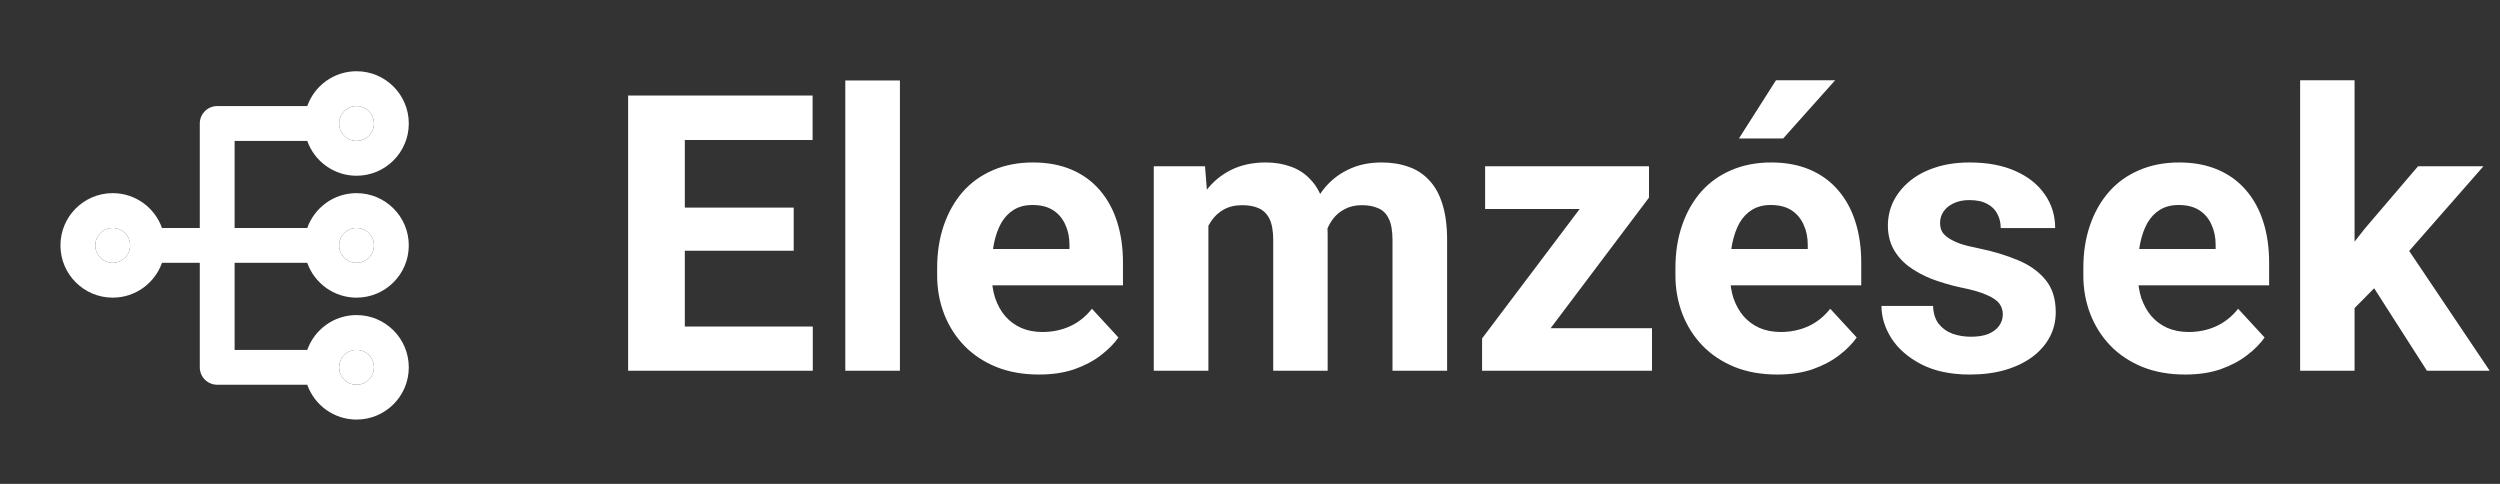 <svg width="155" height="30" viewBox="0 0 155 30" fill="none" xmlns="http://www.w3.org/2000/svg">
<rect x="0" y="0" width="155" height="30" fill="#333333" stroke="none"/>
<path d="M50.393 20.245V22.987H41.311V20.245H50.393ZM42.459 5.924V22.987H38.944V5.924H42.459ZM49.209 12.873V15.545H41.311V12.873H49.209ZM50.381 5.924V8.678H41.311V5.924H50.381ZM55.795 4.987V22.987H52.409V4.987H55.795ZM64.42 23.221C63.436 23.221 62.553 23.065 61.772 22.752C60.991 22.432 60.327 21.991 59.78 21.428C59.241 20.866 58.827 20.213 58.538 19.471C58.248 18.721 58.104 17.924 58.104 17.081V16.612C58.104 15.651 58.241 14.772 58.514 13.975C58.788 13.178 59.178 12.487 59.686 11.901C60.202 11.315 60.827 10.866 61.561 10.553C62.295 10.233 63.123 10.073 64.045 10.073C64.944 10.073 65.741 10.221 66.436 10.518C67.131 10.815 67.713 11.237 68.182 11.784C68.659 12.331 69.018 12.987 69.26 13.752C69.502 14.51 69.624 15.354 69.624 16.284V17.69H59.545V15.44H66.307V15.182C66.307 14.713 66.221 14.295 66.049 13.928C65.885 13.553 65.635 13.256 65.299 13.038C64.963 12.819 64.534 12.71 64.01 12.71C63.565 12.71 63.182 12.807 62.862 13.002C62.541 13.198 62.28 13.471 62.077 13.823C61.881 14.174 61.733 14.588 61.631 15.065C61.538 15.534 61.491 16.049 61.491 16.612V17.081C61.491 17.588 61.561 18.057 61.702 18.487C61.85 18.916 62.057 19.288 62.323 19.6C62.596 19.913 62.924 20.155 63.307 20.327C63.698 20.498 64.139 20.584 64.631 20.584C65.241 20.584 65.807 20.467 66.331 20.233C66.862 19.991 67.319 19.627 67.702 19.143L69.342 20.924C69.077 21.307 68.713 21.674 68.252 22.026C67.799 22.377 67.252 22.666 66.612 22.893C65.971 23.112 65.241 23.221 64.42 23.221ZM74.92 12.932V22.987H71.534V10.307H74.71L74.92 12.932ZM74.452 16.202H73.514C73.514 15.319 73.62 14.506 73.831 13.764C74.049 13.014 74.366 12.366 74.78 11.819C75.202 11.264 75.721 10.835 76.338 10.53C76.956 10.225 77.67 10.073 78.483 10.073C79.045 10.073 79.561 10.159 80.03 10.331C80.499 10.495 80.901 10.756 81.237 11.116C81.581 11.467 81.846 11.928 82.034 12.498C82.221 13.061 82.315 13.737 82.315 14.526V22.987H78.94V14.901C78.94 14.323 78.862 13.877 78.706 13.565C78.549 13.252 78.327 13.034 78.038 12.909C77.756 12.784 77.416 12.721 77.018 12.721C76.581 12.721 76.198 12.811 75.87 12.991C75.549 13.17 75.284 13.42 75.073 13.741C74.862 14.053 74.706 14.42 74.604 14.842C74.502 15.264 74.452 15.717 74.452 16.202ZM81.999 15.815L80.791 15.967C80.791 15.139 80.893 14.37 81.096 13.659C81.307 12.948 81.616 12.323 82.022 11.784C82.436 11.245 82.948 10.827 83.557 10.53C84.166 10.225 84.87 10.073 85.666 10.073C86.276 10.073 86.831 10.163 87.331 10.342C87.831 10.514 88.256 10.791 88.608 11.174C88.967 11.549 89.241 12.041 89.428 12.651C89.624 13.26 89.721 14.006 89.721 14.889V22.987H86.335V14.889C86.335 14.303 86.256 13.858 86.1 13.553C85.952 13.241 85.733 13.026 85.444 12.909C85.163 12.784 84.827 12.721 84.436 12.721C84.03 12.721 83.674 12.803 83.37 12.967C83.065 13.123 82.811 13.342 82.608 13.623C82.405 13.905 82.252 14.233 82.151 14.608C82.049 14.975 81.999 15.377 81.999 15.815ZM102.424 20.35V22.987H92.791V20.35H102.424ZM102.237 12.252L94.151 22.987H91.889V20.983L99.94 10.307H102.237V12.252ZM101.042 10.307V12.956H92.077V10.307H101.042ZM110.194 23.221C109.209 23.221 108.327 23.065 107.545 22.752C106.764 22.432 106.1 21.991 105.553 21.428C105.014 20.866 104.6 20.213 104.311 19.471C104.022 18.721 103.877 17.924 103.877 17.081V16.612C103.877 15.651 104.014 14.772 104.288 13.975C104.561 13.178 104.952 12.487 105.459 11.901C105.975 11.315 106.6 10.866 107.334 10.553C108.069 10.233 108.897 10.073 109.819 10.073C110.717 10.073 111.514 10.221 112.209 10.518C112.905 10.815 113.487 11.237 113.956 11.784C114.432 12.331 114.792 12.987 115.034 13.752C115.276 14.51 115.397 15.354 115.397 16.284V17.69H105.319V15.44H112.081V15.182C112.081 14.713 111.995 14.295 111.823 13.928C111.659 13.553 111.409 13.256 111.073 13.038C110.737 12.819 110.307 12.71 109.784 12.71C109.338 12.71 108.956 12.807 108.635 13.002C108.315 13.198 108.053 13.471 107.85 13.823C107.655 14.174 107.506 14.588 107.405 15.065C107.311 15.534 107.264 16.049 107.264 16.612V17.081C107.264 17.588 107.334 18.057 107.475 18.487C107.624 18.916 107.831 19.288 108.096 19.6C108.37 19.913 108.698 20.155 109.081 20.327C109.471 20.498 109.913 20.584 110.405 20.584C111.014 20.584 111.581 20.467 112.104 20.233C112.635 19.991 113.092 19.627 113.475 19.143L115.116 20.924C114.85 21.307 114.487 21.674 114.026 22.026C113.573 22.377 113.026 22.666 112.385 22.893C111.745 23.112 111.014 23.221 110.194 23.221ZM107.815 8.584L110.112 4.975H113.78L110.557 8.584H107.815ZM124.174 19.483C124.174 19.241 124.104 19.022 123.963 18.827C123.823 18.631 123.561 18.452 123.178 18.288C122.803 18.116 122.26 17.959 121.549 17.819C120.909 17.678 120.311 17.502 119.756 17.291C119.209 17.073 118.733 16.811 118.327 16.506C117.928 16.202 117.616 15.842 117.389 15.428C117.163 15.006 117.049 14.526 117.049 13.987C117.049 13.456 117.163 12.956 117.389 12.487C117.624 12.018 117.956 11.604 118.385 11.245C118.823 10.877 119.354 10.592 119.979 10.389C120.612 10.178 121.323 10.073 122.112 10.073C123.213 10.073 124.159 10.248 124.948 10.6C125.745 10.952 126.354 11.436 126.776 12.053C127.206 12.663 127.42 13.358 127.42 14.139H124.045C124.045 13.811 123.975 13.518 123.834 13.26C123.702 12.995 123.491 12.788 123.202 12.639C122.92 12.483 122.553 12.405 122.1 12.405C121.725 12.405 121.401 12.471 121.127 12.604C120.854 12.729 120.643 12.901 120.495 13.12C120.354 13.331 120.284 13.565 120.284 13.823C120.284 14.018 120.323 14.194 120.401 14.35C120.487 14.498 120.624 14.635 120.811 14.76C120.999 14.885 121.241 15.002 121.538 15.112C121.842 15.213 122.217 15.307 122.663 15.393C123.577 15.581 124.393 15.827 125.112 16.131C125.831 16.428 126.401 16.834 126.823 17.35C127.245 17.858 127.456 18.526 127.456 19.354C127.456 19.916 127.331 20.432 127.081 20.901C126.831 21.37 126.471 21.78 126.002 22.131C125.534 22.475 124.971 22.745 124.315 22.94C123.667 23.127 122.936 23.221 122.124 23.221C120.944 23.221 119.944 23.01 119.124 22.588C118.311 22.166 117.694 21.631 117.272 20.983C116.858 20.327 116.651 19.655 116.651 18.967H119.85C119.866 19.428 119.983 19.799 120.202 20.081C120.428 20.362 120.713 20.565 121.057 20.69C121.409 20.815 121.788 20.877 122.194 20.877C122.631 20.877 122.995 20.819 123.284 20.702C123.573 20.577 123.792 20.413 123.94 20.209C124.096 19.998 124.174 19.756 124.174 19.483ZM135.483 23.221C134.499 23.221 133.616 23.065 132.834 22.752C132.053 22.432 131.389 21.991 130.842 21.428C130.303 20.866 129.889 20.213 129.6 19.471C129.311 18.721 129.167 17.924 129.167 17.081V16.612C129.167 15.651 129.303 14.772 129.577 13.975C129.85 13.178 130.241 12.487 130.749 11.901C131.264 11.315 131.889 10.866 132.624 10.553C133.358 10.233 134.186 10.073 135.108 10.073C136.006 10.073 136.803 10.221 137.499 10.518C138.194 10.815 138.776 11.237 139.245 11.784C139.721 12.331 140.081 12.987 140.323 13.752C140.565 14.51 140.686 15.354 140.686 16.284V17.69H130.608V15.44H137.37V15.182C137.37 14.713 137.284 14.295 137.112 13.928C136.948 13.553 136.698 13.256 136.362 13.038C136.026 12.819 135.596 12.71 135.073 12.71C134.627 12.71 134.245 12.807 133.924 13.002C133.604 13.198 133.342 13.471 133.139 13.823C132.944 14.174 132.795 14.588 132.694 15.065C132.6 15.534 132.553 16.049 132.553 16.612V17.081C132.553 17.588 132.624 18.057 132.764 18.487C132.913 18.916 133.12 19.288 133.385 19.6C133.659 19.913 133.987 20.155 134.37 20.327C134.76 20.498 135.202 20.584 135.694 20.584C136.303 20.584 136.87 20.467 137.393 20.233C137.924 19.991 138.381 19.627 138.764 19.143L140.405 20.924C140.139 21.307 139.776 21.674 139.315 22.026C138.862 22.377 138.315 22.666 137.674 22.893C137.034 23.112 136.303 23.221 135.483 23.221ZM145.983 4.975V22.987H142.608V4.975H145.983ZM153.975 10.307L148.467 16.588L145.514 19.577L144.284 17.139L146.627 14.163L149.92 10.307H153.975ZM150.471 22.987L146.721 17.127L149.053 15.088L154.362 22.987H150.471Z" fill="white"/>
<path fill-rule="evenodd" clip-rule="evenodd" d="M22.105 10.896C20.695 10.896 19.495 9.994 19.05 8.736H14.546V14.135H19.05C19.495 12.877 20.695 11.975 22.105 11.975C23.894 11.975 25.345 13.426 25.345 15.215C25.345 17.004 23.894 18.454 22.105 18.454C20.695 18.454 19.495 17.553 19.05 16.295H14.546V21.694H19.05C19.495 20.436 20.695 19.534 22.105 19.534C23.894 19.534 25.345 20.985 25.345 22.774C25.345 24.563 23.894 26.013 22.105 26.013C20.695 26.013 19.495 25.112 19.05 23.854H13.467C12.87 23.854 12.387 23.37 12.387 22.774V16.295H10.043C9.598 17.553 8.398 18.454 6.988 18.454C5.198 18.454 3.748 17.004 3.748 15.215C3.748 13.426 5.198 11.975 6.988 11.975C8.398 11.975 9.598 12.877 10.043 14.135H12.387V7.656C12.387 7.06 12.87 6.576 13.467 6.576H19.05C19.495 5.318 20.695 4.417 22.105 4.417C23.894 4.417 25.345 5.867 25.345 7.656C25.345 9.445 23.894 10.896 22.105 10.896ZM21.026 7.656C21.026 7.06 21.509 6.576 22.105 6.576C22.702 6.576 23.185 7.06 23.185 7.656C23.185 8.252 22.702 8.736 22.105 8.736C21.509 8.736 21.026 8.252 21.026 7.656ZM8.067 15.215C8.067 14.618 7.584 14.135 6.988 14.135C6.391 14.135 5.908 14.618 5.908 15.215C5.908 15.811 6.391 16.295 6.988 16.295C7.584 16.295 8.067 15.811 8.067 15.215ZM21.026 15.215C21.026 15.811 21.509 16.295 22.105 16.295C22.702 16.295 23.185 15.811 23.185 15.215C23.185 14.618 22.702 14.135 22.105 14.135C21.509 14.135 21.026 14.618 21.026 15.215ZM22.105 23.854C21.509 23.854 21.026 23.37 21.026 22.774C21.026 22.177 21.509 21.694 22.105 21.694C22.702 21.694 23.185 22.177 23.185 22.774C23.185 23.37 22.702 23.854 22.105 23.854Z" fill="white"/>
<path d="M8.067 15.215C8.067 14.618 7.584 14.135 6.988 14.135C6.391 14.135 5.908 14.618 5.908 15.215C5.908 15.811 6.391 16.295 6.988 16.295C7.584 16.295 8.067 15.811 8.067 15.215Z" fill="white"/>
<path d="M22.105 16.295C21.509 16.295 21.026 15.811 21.026 15.215C21.026 14.618 21.509 14.135 22.105 14.135C22.702 14.135 23.185 14.618 23.185 15.215C23.185 15.811 22.702 16.295 22.105 16.295Z" fill="white"/>
<path d="M22.105 6.576C21.509 6.576 21.026 7.06 21.026 7.656C21.026 8.252 21.509 8.736 22.105 8.736C22.702 8.736 23.185 8.252 23.185 7.656C23.185 7.06 22.702 6.576 22.105 6.576Z" fill="white"/>
<path d="M21.026 22.774C21.026 23.37 21.509 23.854 22.105 23.854C22.702 23.854 23.185 23.37 23.185 22.774C23.185 22.177 22.702 21.694 22.105 21.694C21.509 21.694 21.026 22.177 21.026 22.774Z" fill="white"/>
</svg>
